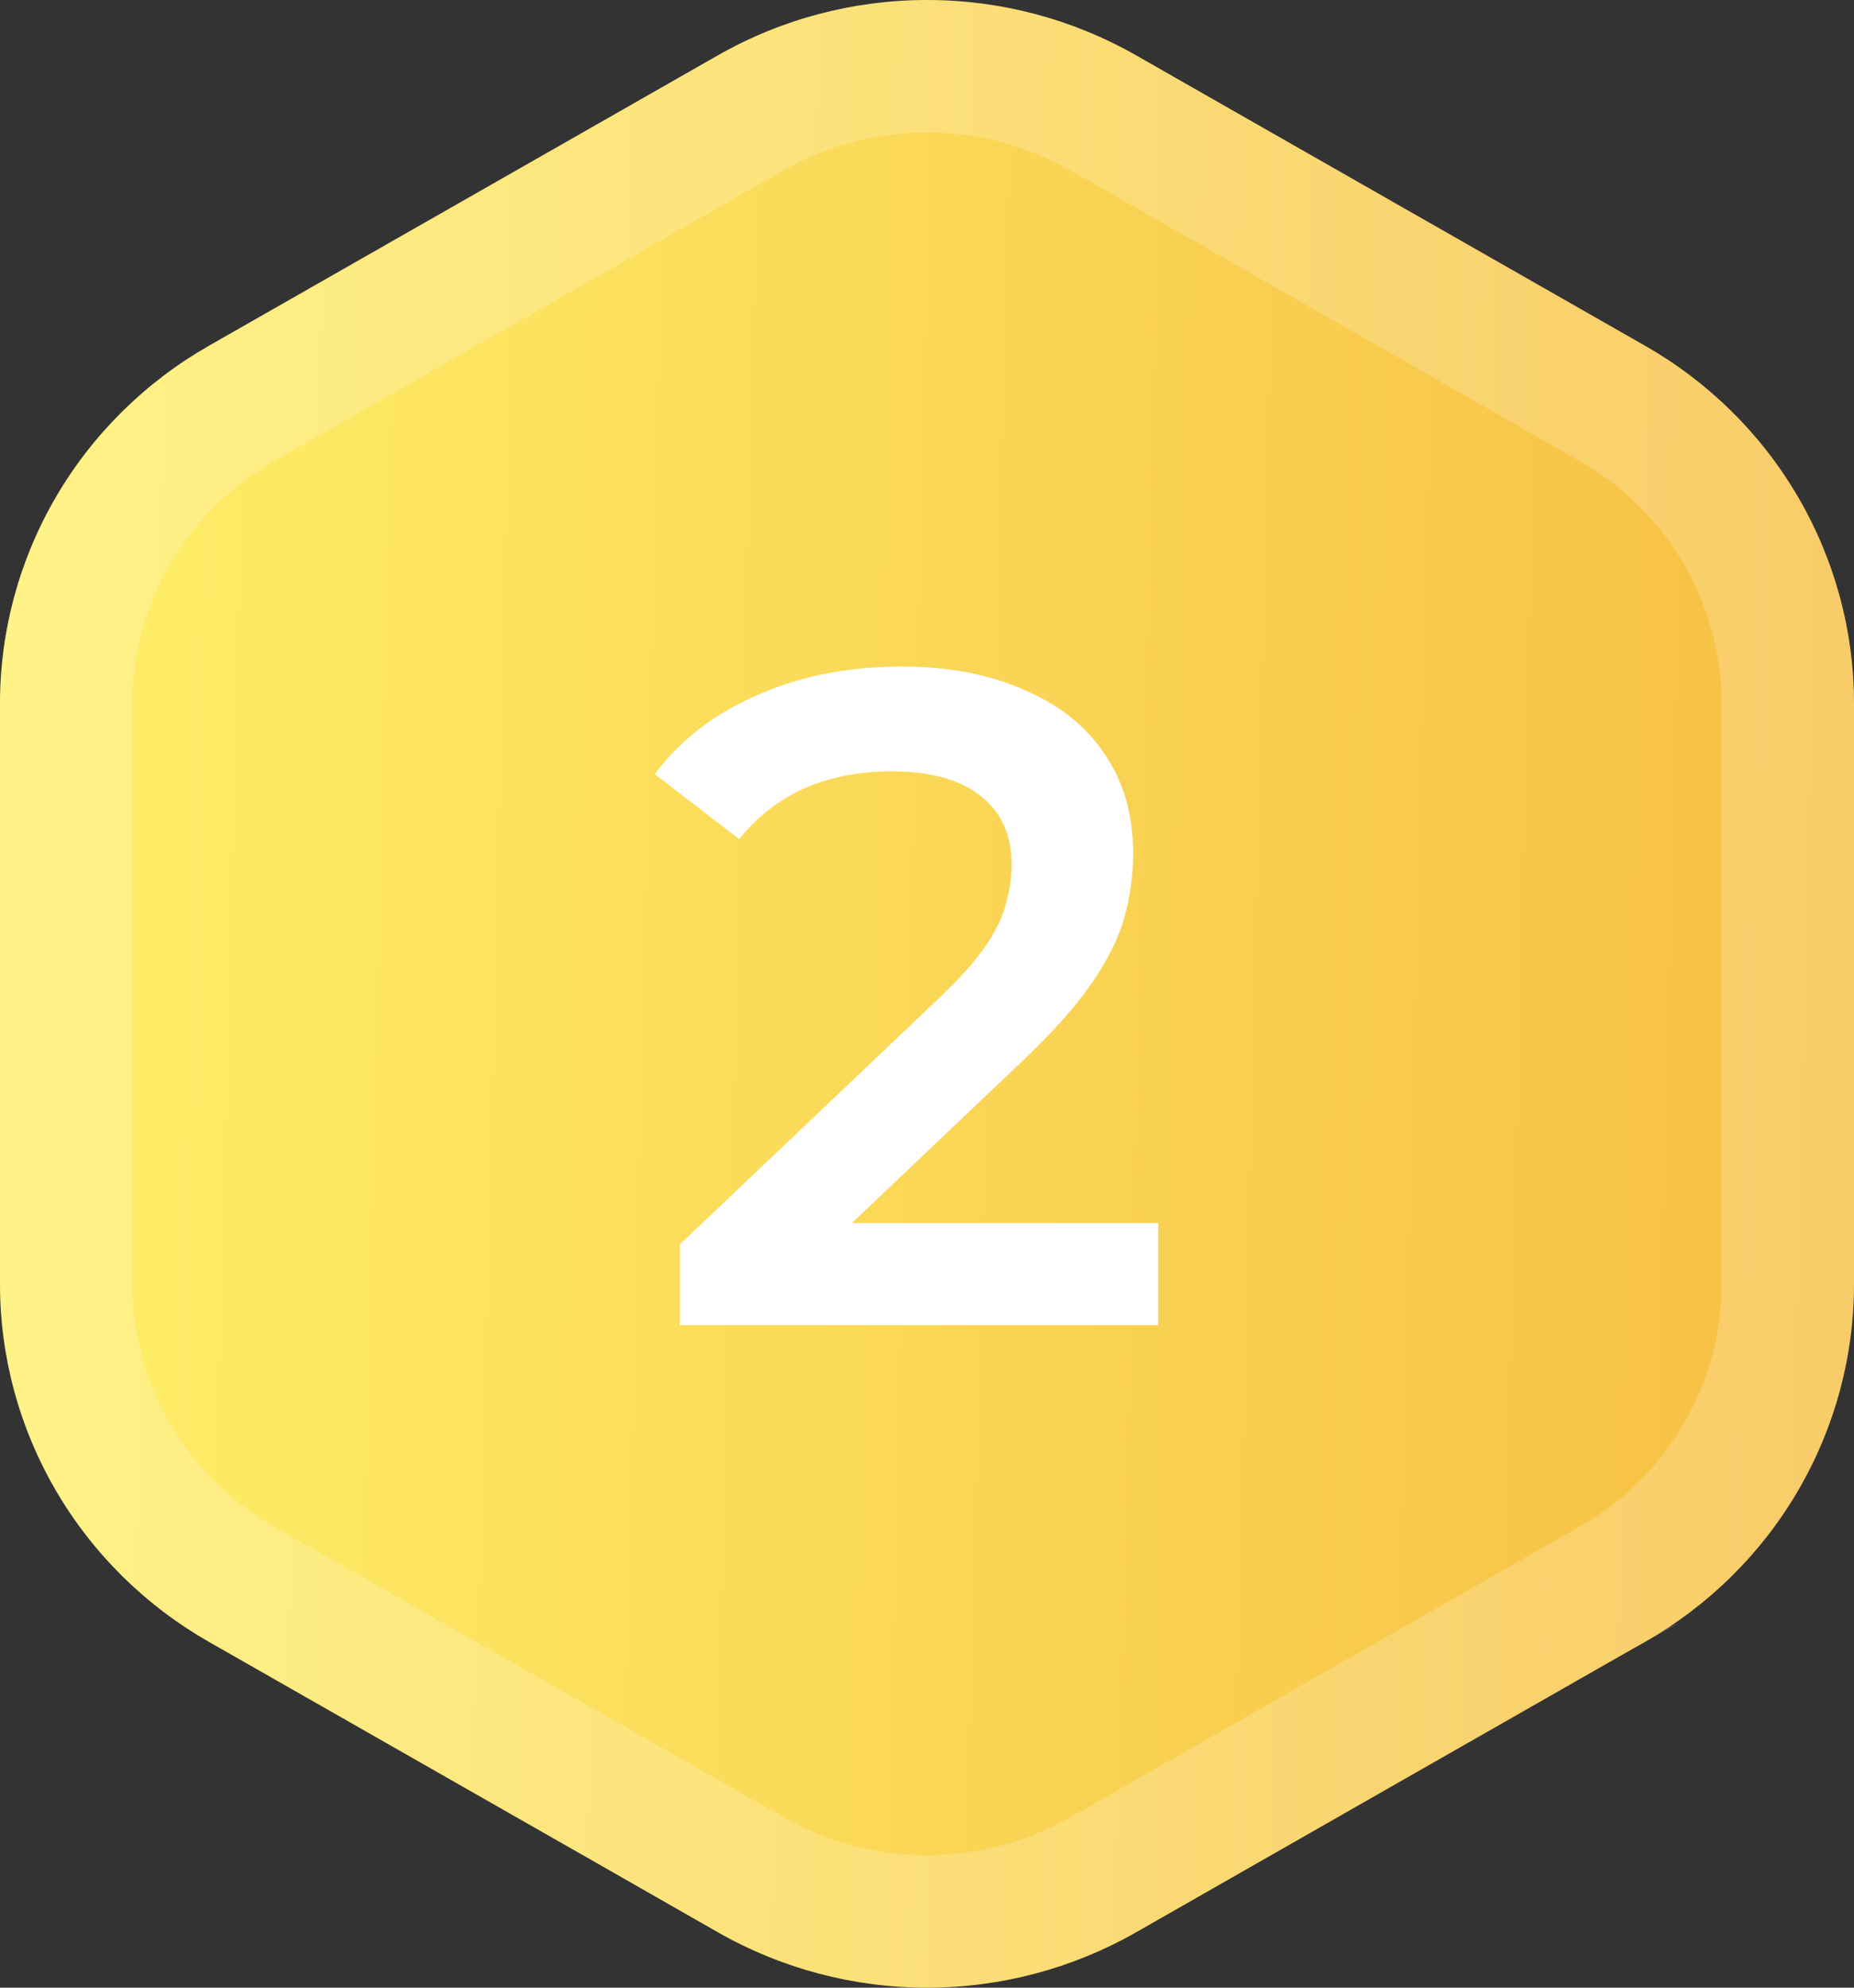 <svg width="28" height="30" viewBox="0 0 28 30" fill="none" xmlns="http://www.w3.org/2000/svg">
<rect x="0" y="0" width="28" height="30" fill="#333333" stroke="none"/>
<path d="M28 10.618V19.381C28 20.476 27.708 21.552 27.154 22.5C26.6 23.448 25.802 24.235 24.842 24.782L24.399 25.033L20.435 27.294L17.159 29.163C16.199 29.711 15.109 30 14 30C12.891 30 11.801 29.711 10.841 29.163L9.405 28.343L3.158 24.782C2.198 24.235 1.4 23.448 0.846 22.5C0.292 21.552 -0 20.476 3.31411e-08 19.381V10.618C-0 9.523 0.292 8.448 0.846 7.499C1.4 6.551 2.198 5.764 3.158 5.217L10.841 0.836C11.801 0.288 12.891 0 14 0C15.109 0 16.199 0.288 17.159 0.836L24.842 5.217C25.802 5.764 26.6 6.551 27.154 7.499C27.708 8.448 28 9.523 28 10.618Z" fill="url(#paint0_linear_194_5979)"/>
<path d="M27 10.618V10.618V19.381V19.381C27 20.298 26.756 21.2 26.291 21.995C25.826 22.79 25.156 23.452 24.348 23.913C24.348 23.913 24.347 23.913 24.347 23.914L23.907 24.163L23.904 24.164L19.939 26.425L19.939 26.425L16.664 28.294L16.663 28.294C15.855 28.756 14.936 29 14 29C13.064 29 12.145 28.756 11.337 28.294C11.336 28.294 11.336 28.294 11.336 28.294L9.901 27.475L9.9 27.474L3.653 23.914L3.653 23.914C2.845 23.453 2.175 22.791 1.709 21.995C1.244 21.2 1 20.298 1 19.381V19.381V10.618V10.618C1 9.701 1.244 8.8 1.709 8.004C2.175 7.209 2.845 6.547 3.653 6.086L3.654 6.086L11.336 1.705L11.336 1.705C12.145 1.243 13.064 1 14 1C14.936 1 15.855 1.243 16.664 1.705L16.664 1.705L24.346 6.086L24.347 6.086C25.155 6.547 25.826 7.209 26.291 8.004C26.756 8.8 27 9.701 27 10.618Z" stroke="white" stroke-opacity="0.2" stroke-width="2"/>
<path d="M10.267 20V18.782L14.159 15.086C14.486 14.778 14.728 14.507 14.887 14.274C15.046 14.041 15.148 13.826 15.195 13.63C15.251 13.425 15.279 13.233 15.279 13.056C15.279 12.608 15.125 12.263 14.817 12.02C14.509 11.768 14.056 11.642 13.459 11.642C12.983 11.642 12.549 11.726 12.157 11.894C11.774 12.062 11.443 12.319 11.163 12.664L9.889 11.684C10.271 11.171 10.785 10.774 11.429 10.494C12.082 10.205 12.81 10.06 13.613 10.06C14.322 10.06 14.938 10.177 15.461 10.41C15.993 10.634 16.399 10.956 16.679 11.376C16.968 11.796 17.113 12.295 17.113 12.874C17.113 13.191 17.071 13.509 16.987 13.826C16.903 14.134 16.744 14.461 16.511 14.806C16.277 15.151 15.937 15.539 15.489 15.968L12.143 19.146L11.765 18.46H17.491V20H10.267Z" fill="white"/>
<defs>
<linearGradient id="paint0_linear_194_5979" x1="28" y1="30" x2="-0.659" y2="29.288" gradientUnits="userSpaceOnUse">
<stop stop-color="#F6BE43"/>
<stop offset="1" stop-color="#FFF06A"/>
</linearGradient>
</defs>
</svg>
